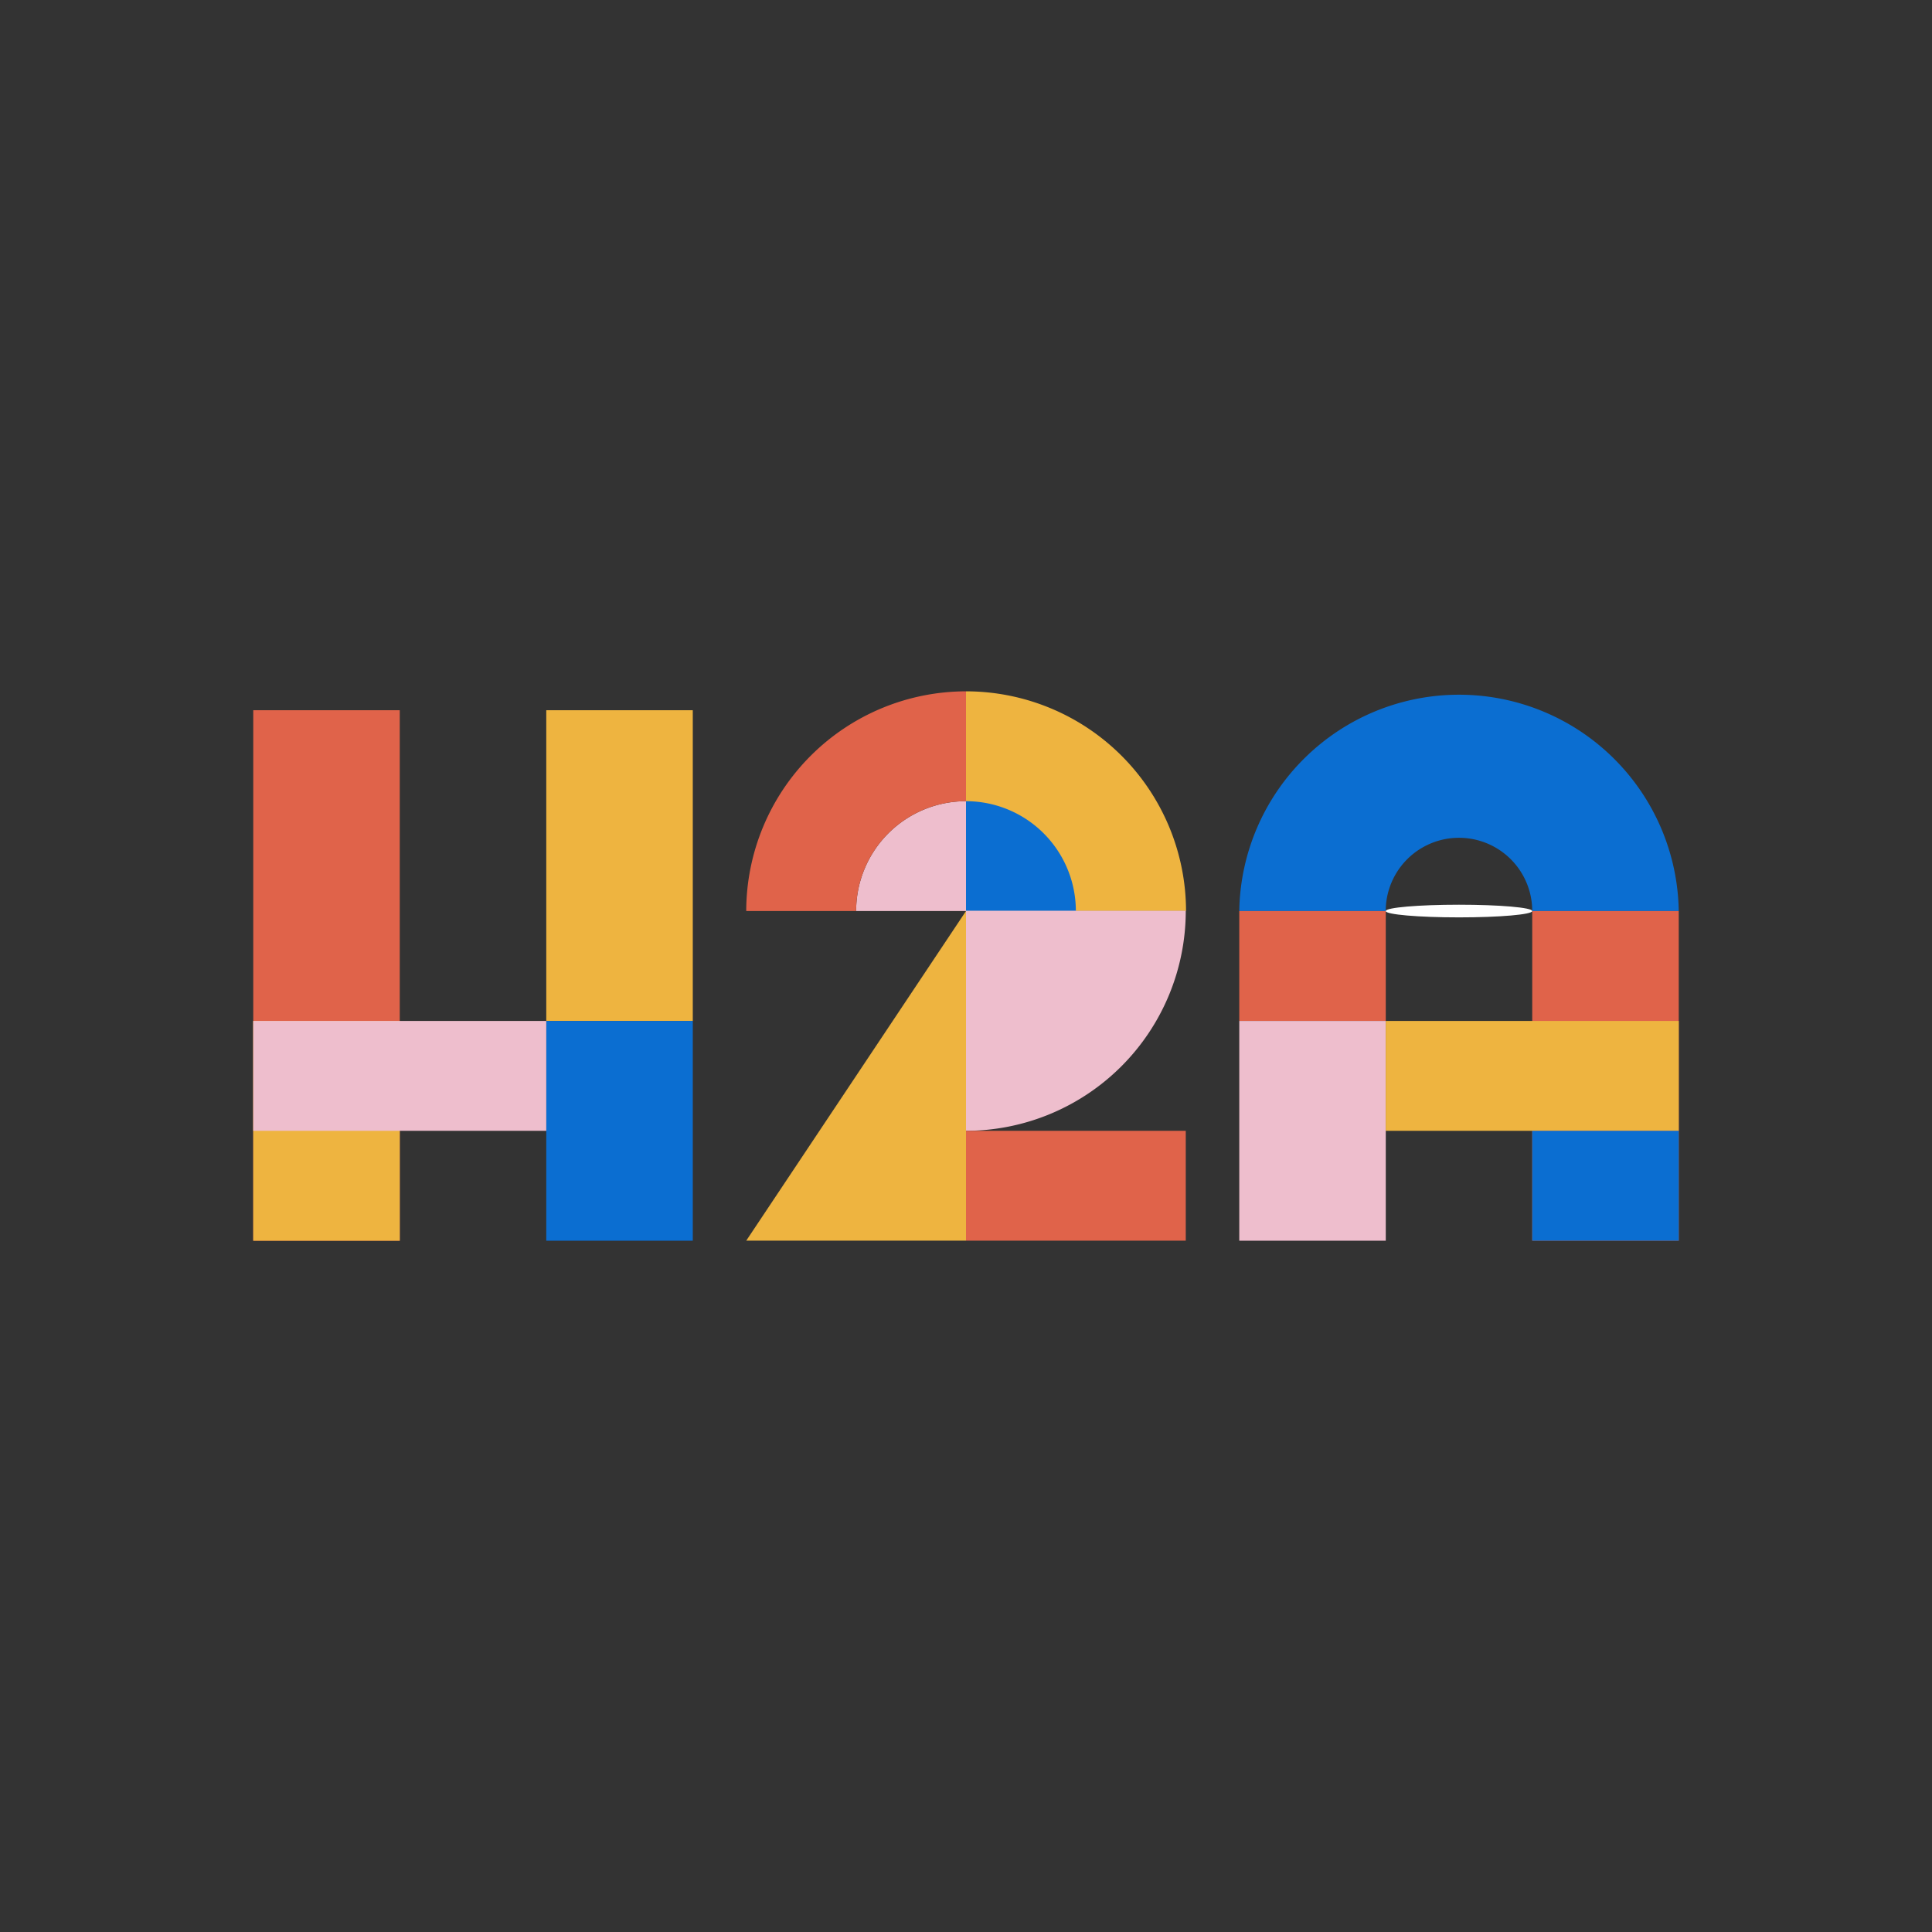 <svg xmlns="http://www.w3.org/2000/svg" viewBox="0 0 360 360"><rect x="0" y="0" width="360" height="360" fill="#333333" stroke="none"/><defs><style>.cls-1{fill:#eeb440;}.cls-2{fill:#0b6ed1;}.cls-3{fill:#eebecd;}.cls-4{fill:#e0634a;}.cls-5{fill:#fff;}</style></defs><g id="Layer_1" data-name="Layer 1"><path class="cls-1" d="M180,128.82A41,41,0,0,1,221,169.76H180Z"/><path class="cls-2" d="M180,149.29a20.47,20.47,0,0,1,20.47,20.47H180Z"/><path class="cls-3" d="M159.53,169.76H180V149.29A20.47,20.47,0,0,0,159.53,169.76Z"/><path class="cls-2" d="M312.81,169.76a40.95,40.95,0,0,0-81.89,0m27.29,0a13.65,13.65,0,1,1,27.3,0"/><rect class="cls-4" x="230.92" y="169.76" width="27.3" height="20.47"/><rect class="cls-4" x="285.51" y="169.76" width="27.3" height="61.42"/><rect class="cls-3" x="230.92" y="190.24" width="27.3" height="40.95"/><rect class="cls-1" x="258.21" y="190.24" width="54.6" height="20.47"/><rect class="cls-4" x="47.19" y="132.34" width="27.3" height="98.85"/><rect class="cls-1" x="47.19" y="190.24" width="27.3" height="40.95"/><rect class="cls-1" x="101.79" y="132.34" width="27.3" height="57.9"/><rect class="cls-2" x="101.79" y="190.24" width="27.3" height="40.95"/><path class="cls-3" d="M180,210.71a41,41,0,0,0,40.95-41H180Z"/><rect class="cls-4" x="180" y="210.71" width="40.95" height="20.47"/><path class="cls-4" d="M139.05,169.76h20.48A20.47,20.47,0,0,1,180,149.29v20.47h0V128.82A41,41,0,0,0,139.05,169.76Z"/><polygon class="cls-1" points="180 169.76 180 231.18 139.05 231.18 180 169.76"/><rect class="cls-3" x="47.19" y="190.24" width="54.6" height="20.47"/><rect class="cls-2" x="285.51" y="210.71" width="27.3" height="20.47"/><ellipse class="cls-5" cx="271.86" cy="169.76" rx="13.65" ry="1.18"/></g></svg>